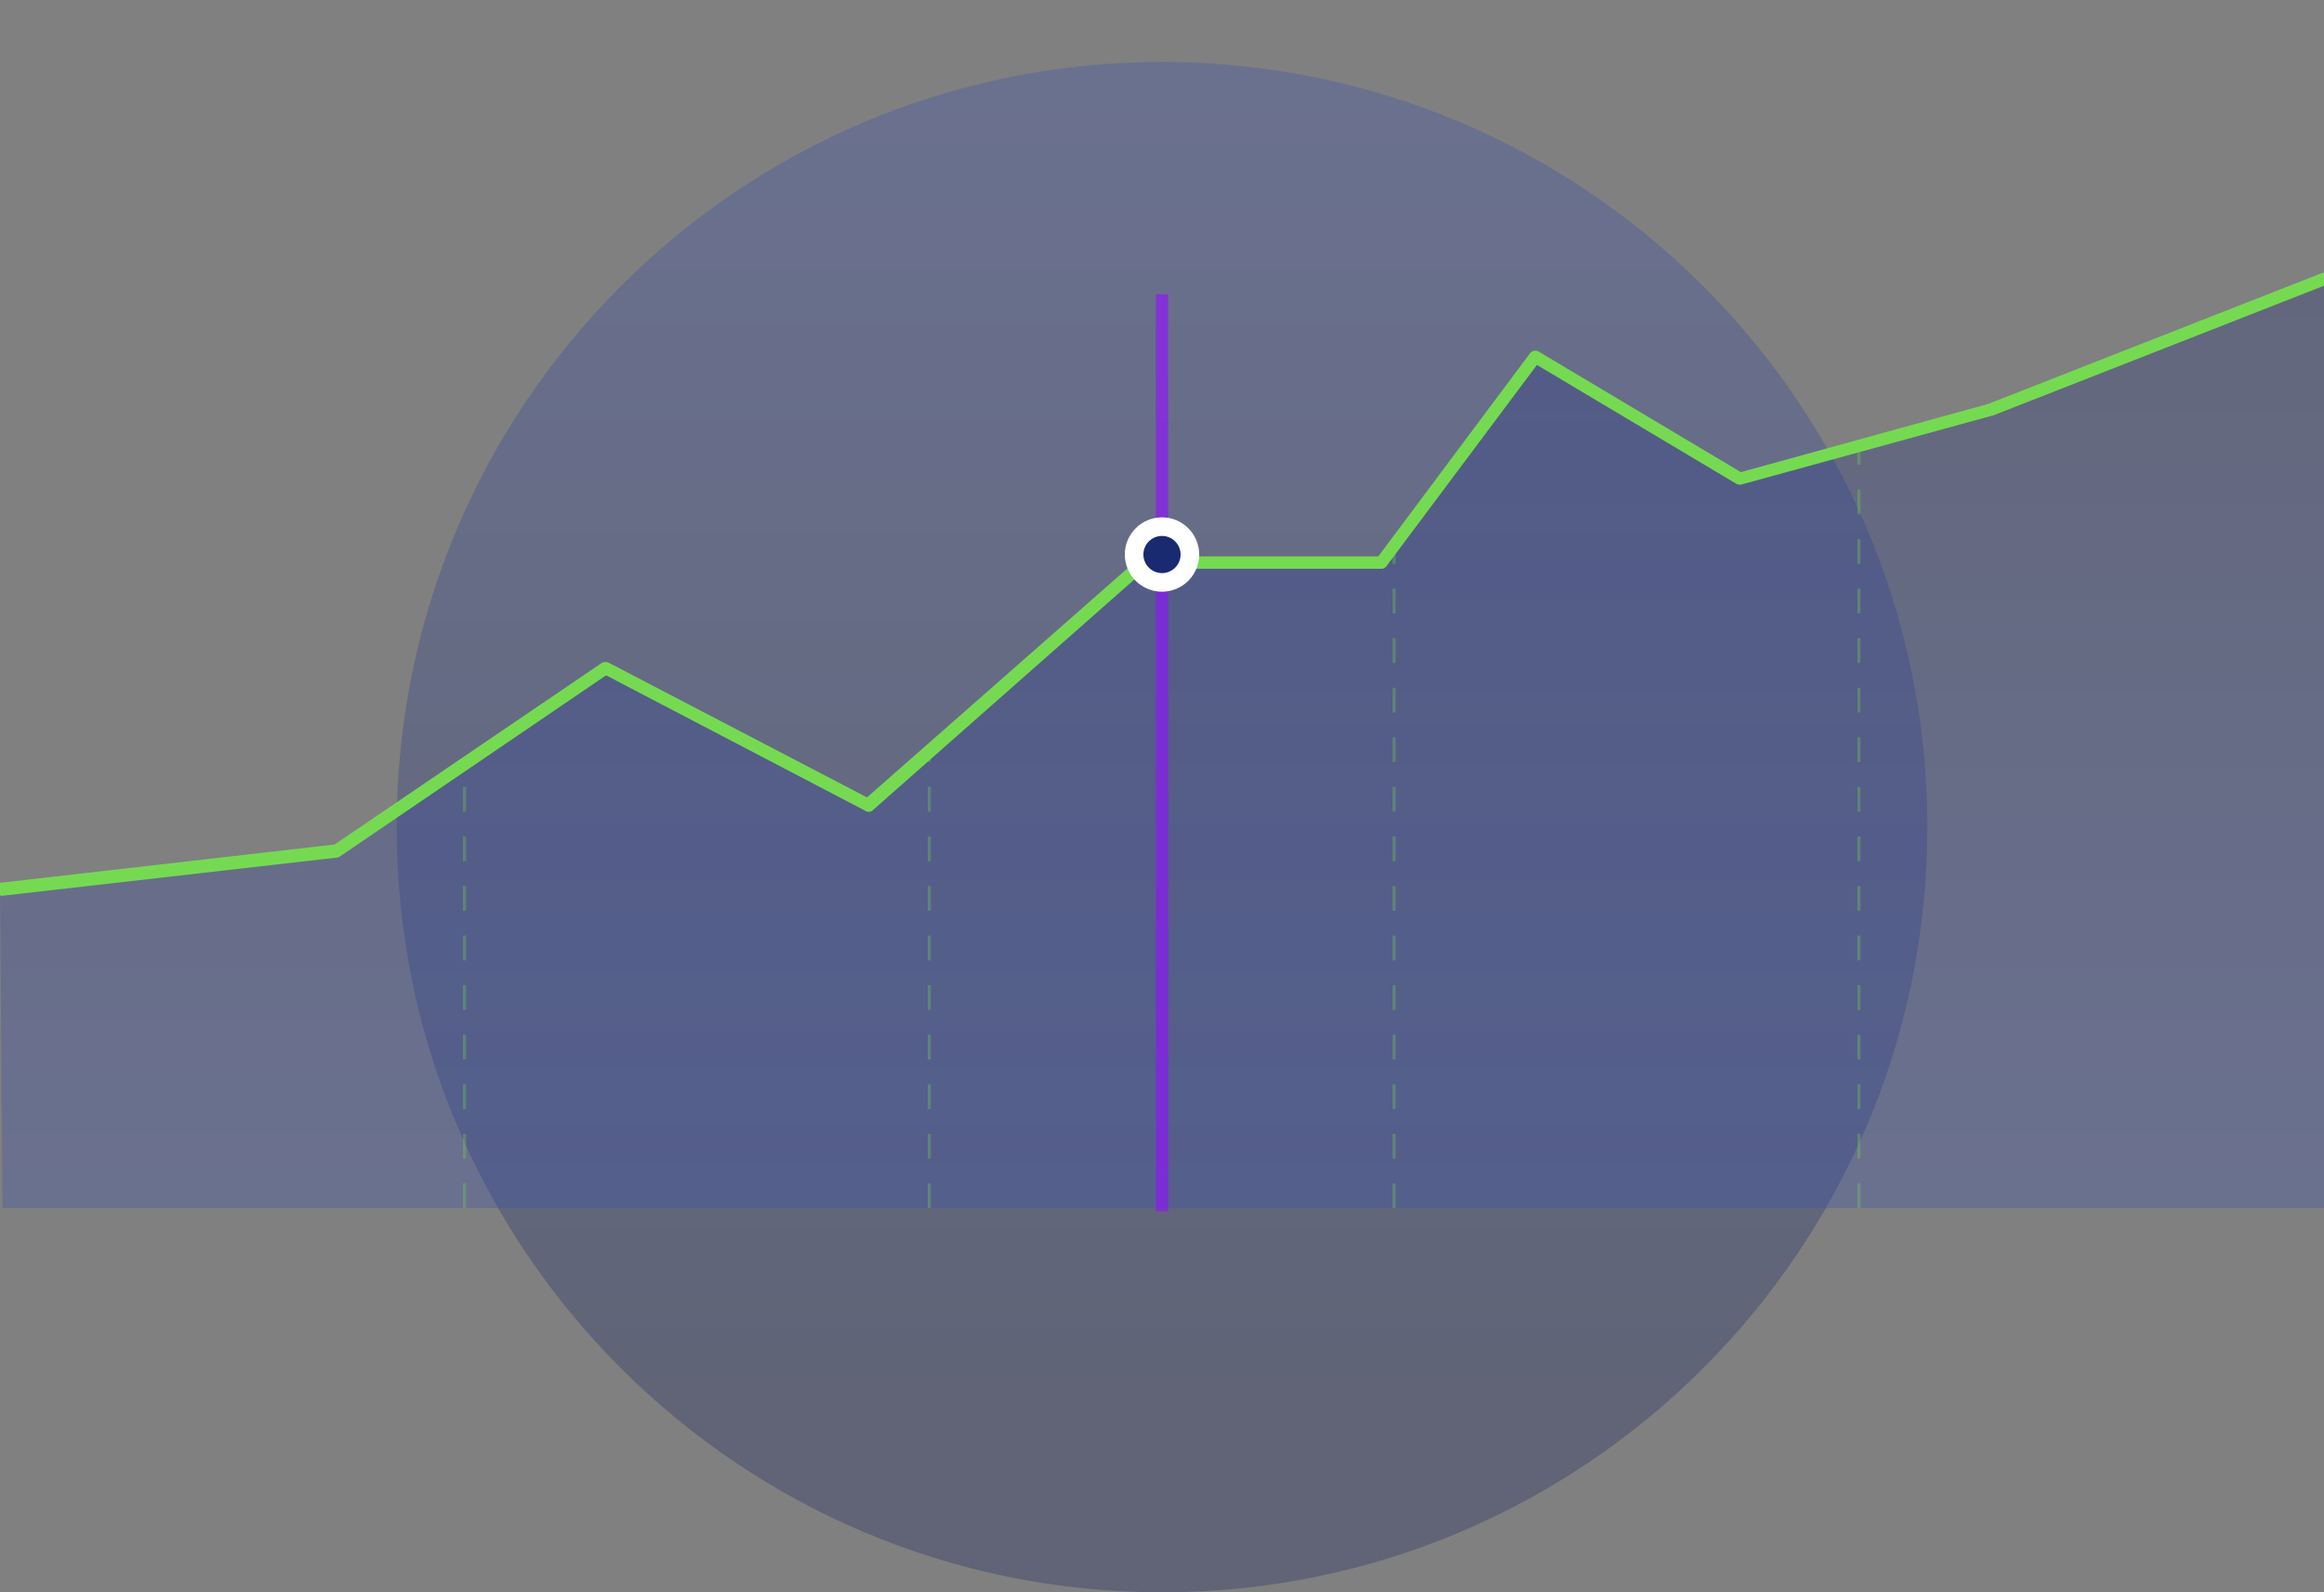 <?xml version="1.0" encoding="utf-8"?>
<!-- Generator: Adobe Illustrator 20.1.0, SVG Export Plug-In . SVG Version: 6.00 Build 0)  -->
<svg version="1.1" id="onboarding-market-illustration"
	 xmlns="http://www.w3.org/2000/svg" xmlns:xlink="http://www.w3.org/1999/xlink" x="0px" y="0px" viewBox="0 0 375 257"
	 style="enable-background:new 0 0 375 257;" xml:space="preserve">
<rect x="0" y="0" width="375" height="257" fill="#808080" stroke="none"/>
<style type="text/css">
	.st0{opacity:0.3;fill:url(#SVGID_1_);enable-background:new    ;}
	.st1{opacity:0.3;fill:url(#SVGID_2_);enable-background:new    ;}
	.st2{opacity:0.3;}
	.st3{fill:#75da52;}
	.st4{opacity:0.64;fill:none;stroke:#9012FE;stroke-width:2;stroke-linecap:square;enable-background:new    ;}
	.st5{fill:#1A2A71;stroke:#FFFFFF;stroke-width:3;}
</style>
<linearGradient id="SVGID_1_" gradientUnits="userSpaceOnUse" x1="-234.544" y1="11.693" x2="-234.544" y2="12.587" gradientTransform="matrix(247 0 0 247 58120 -2878.024)">
	<stop  offset="0" style="stop-color:#3950B5"/>
	<stop  offset="1" style="stop-color:#162360"/>
</linearGradient>
<path class="st0" d="M187.5,257c68.2,0,123.5-55.3,123.5-123.5S255.7,10,187.5,10S64,65.3,64,133.5S119.3,257,187.5,257z"/>
<linearGradient id="SVGID_2_" gradientUnits="userSpaceOnUse" x1="187.5" y1="195.03" x2="187.5" y2="45.031">
	<stop  offset="0" style="stop-color:#3950B5"/>
	<stop  offset="1" style="stop-color:#202F77"/>
</linearGradient>
<polygon class="st1" points="54.3,137.3 97.7,107.8 140.1,129.9 184.6,90.7 222.9,90.7 247.7,57.5 280.8,77.2 321.2,66.1 375,45 
	375,195 150.1,195 0.4,195 0,143.5 "/>
<g class="st2">
	<path class="st3" d="M300.2,195h-0.5v-4h0.5V195z M300.2,187h-0.5v-4h0.5V187z M300.2,179h-0.5v-4h0.5V179z M300.2,171h-0.5v-4h0.5
		V171z M300.2,163h-0.5v-4h0.5V163z M300.2,155h-0.5v-4h0.5V155z M300.2,147h-0.5v-4h0.5V147z M300.2,139h-0.5v-4h0.5V139z
		 M300.2,131h-0.5v-4h0.5V131z M300.2,123h-0.5v-4h0.5V123z M300.2,115h-0.5v-4h0.5V115z M300.2,107h-0.5v-4h0.5V107z M300.2,99
		h-0.5v-4h0.5V99z M300.2,91h-0.5v-4h0.5V91z M300.2,83h-0.5v-4h0.5V83z M300.2,75h-0.5v-4h0.5V75z"/>
	<path class="st3" d="M225.2,195h-0.5v-4h0.5V195z M225.2,187h-0.5v-4h0.5V187z M225.2,179h-0.5v-4h0.5V179z M225.2,171h-0.5v-4h0.5
		V171z M225.2,163h-0.5v-4h0.5V163z M225.2,155h-0.5v-4h0.5V155z M225.2,147h-0.5v-4h0.5V147z M225.2,139h-0.5v-4h0.5V139z
		 M225.2,131h-0.5v-4h0.5V131z M225.2,123h-0.5v-4h0.5V123z M225.2,115h-0.5v-4h0.5V115z M225.2,107h-0.5v-4h0.5V107z M225.2,99
		h-0.5v-4h0.5V99z M225.2,91h-0.5v-3.2h0.5V91z"/>
	<path class="st3" d="M150.2,195h-0.5v-4h0.5V195z M150.2,187h-0.5v-4h0.5V187z M150.2,179h-0.5v-4h0.5V179z M150.2,171h-0.5v-4h0.5
		V171z M150.2,163h-0.5v-4h0.5V163z M150.2,155h-0.5v-4h0.5V155z M150.2,147h-0.5v-4h0.5V147z M150.2,139h-0.5v-4h0.5V139z
		 M150.2,131h-0.5v-4h0.5V131z M150.2,123h-0.5v-2h0.5V123z"/>
	<path class="st3" d="M75.2,195h-0.5v-4h0.5V195z M75.2,187h-0.5v-4h0.5V187z M75.2,179h-0.5v-4h0.5V179z M75.2,171h-0.5v-4h0.5V171
		z M75.2,163h-0.5v-4h0.5V163z M75.2,155h-0.5v-4h0.5V155z M75.2,147h-0.5v-4h0.5V147z M75.2,139h-0.5v-4h0.5V139z M75.2,131h-0.5
		v-4h0.5V131z"/>
</g>
<path class="st3" d="M0,144.5c-0.5,0-0.9-0.4-1-0.9c-0.1-0.5,0.3-1,0.9-1.1l54.1-6.2L97.1,107c0.3-0.2,0.7-0.2,1-0.1l41.8,21.8
	l44-38.7c0.2-0.2,0.4-0.2,0.7-0.2h37.8l24.5-32.8c0.3-0.4,0.9-0.5,1.3-0.3l32.7,19.5l39.9-11l53.8-21.1c0.5-0.2,1.1,0.1,1.3,0.6
	c0.2,0.5-0.1,1.1-0.6,1.3l-53.8,21.1c0,0-0.1,0-0.1,0l-40.4,11.1c-0.3,0.1-0.5,0-0.8-0.1L248,58.9l-24.3,32.5
	c-0.2,0.3-0.5,0.4-0.8,0.4H185l-44.2,39c-0.3,0.3-0.8,0.3-1.1,0.1L97.8,109l-42.9,29.2c-0.1,0.1-0.3,0.1-0.4,0.2l-54.3,6.2
	C0.1,144.5,0,144.5,0,144.5z"/>
<g>
	<path id="Line_1_" class="st4" d="M187.5,48.5v146"/>
	<circle id="dot" class="st5" cx="187.5" cy="89.5" r="4.5"/>
</g>
</svg>
